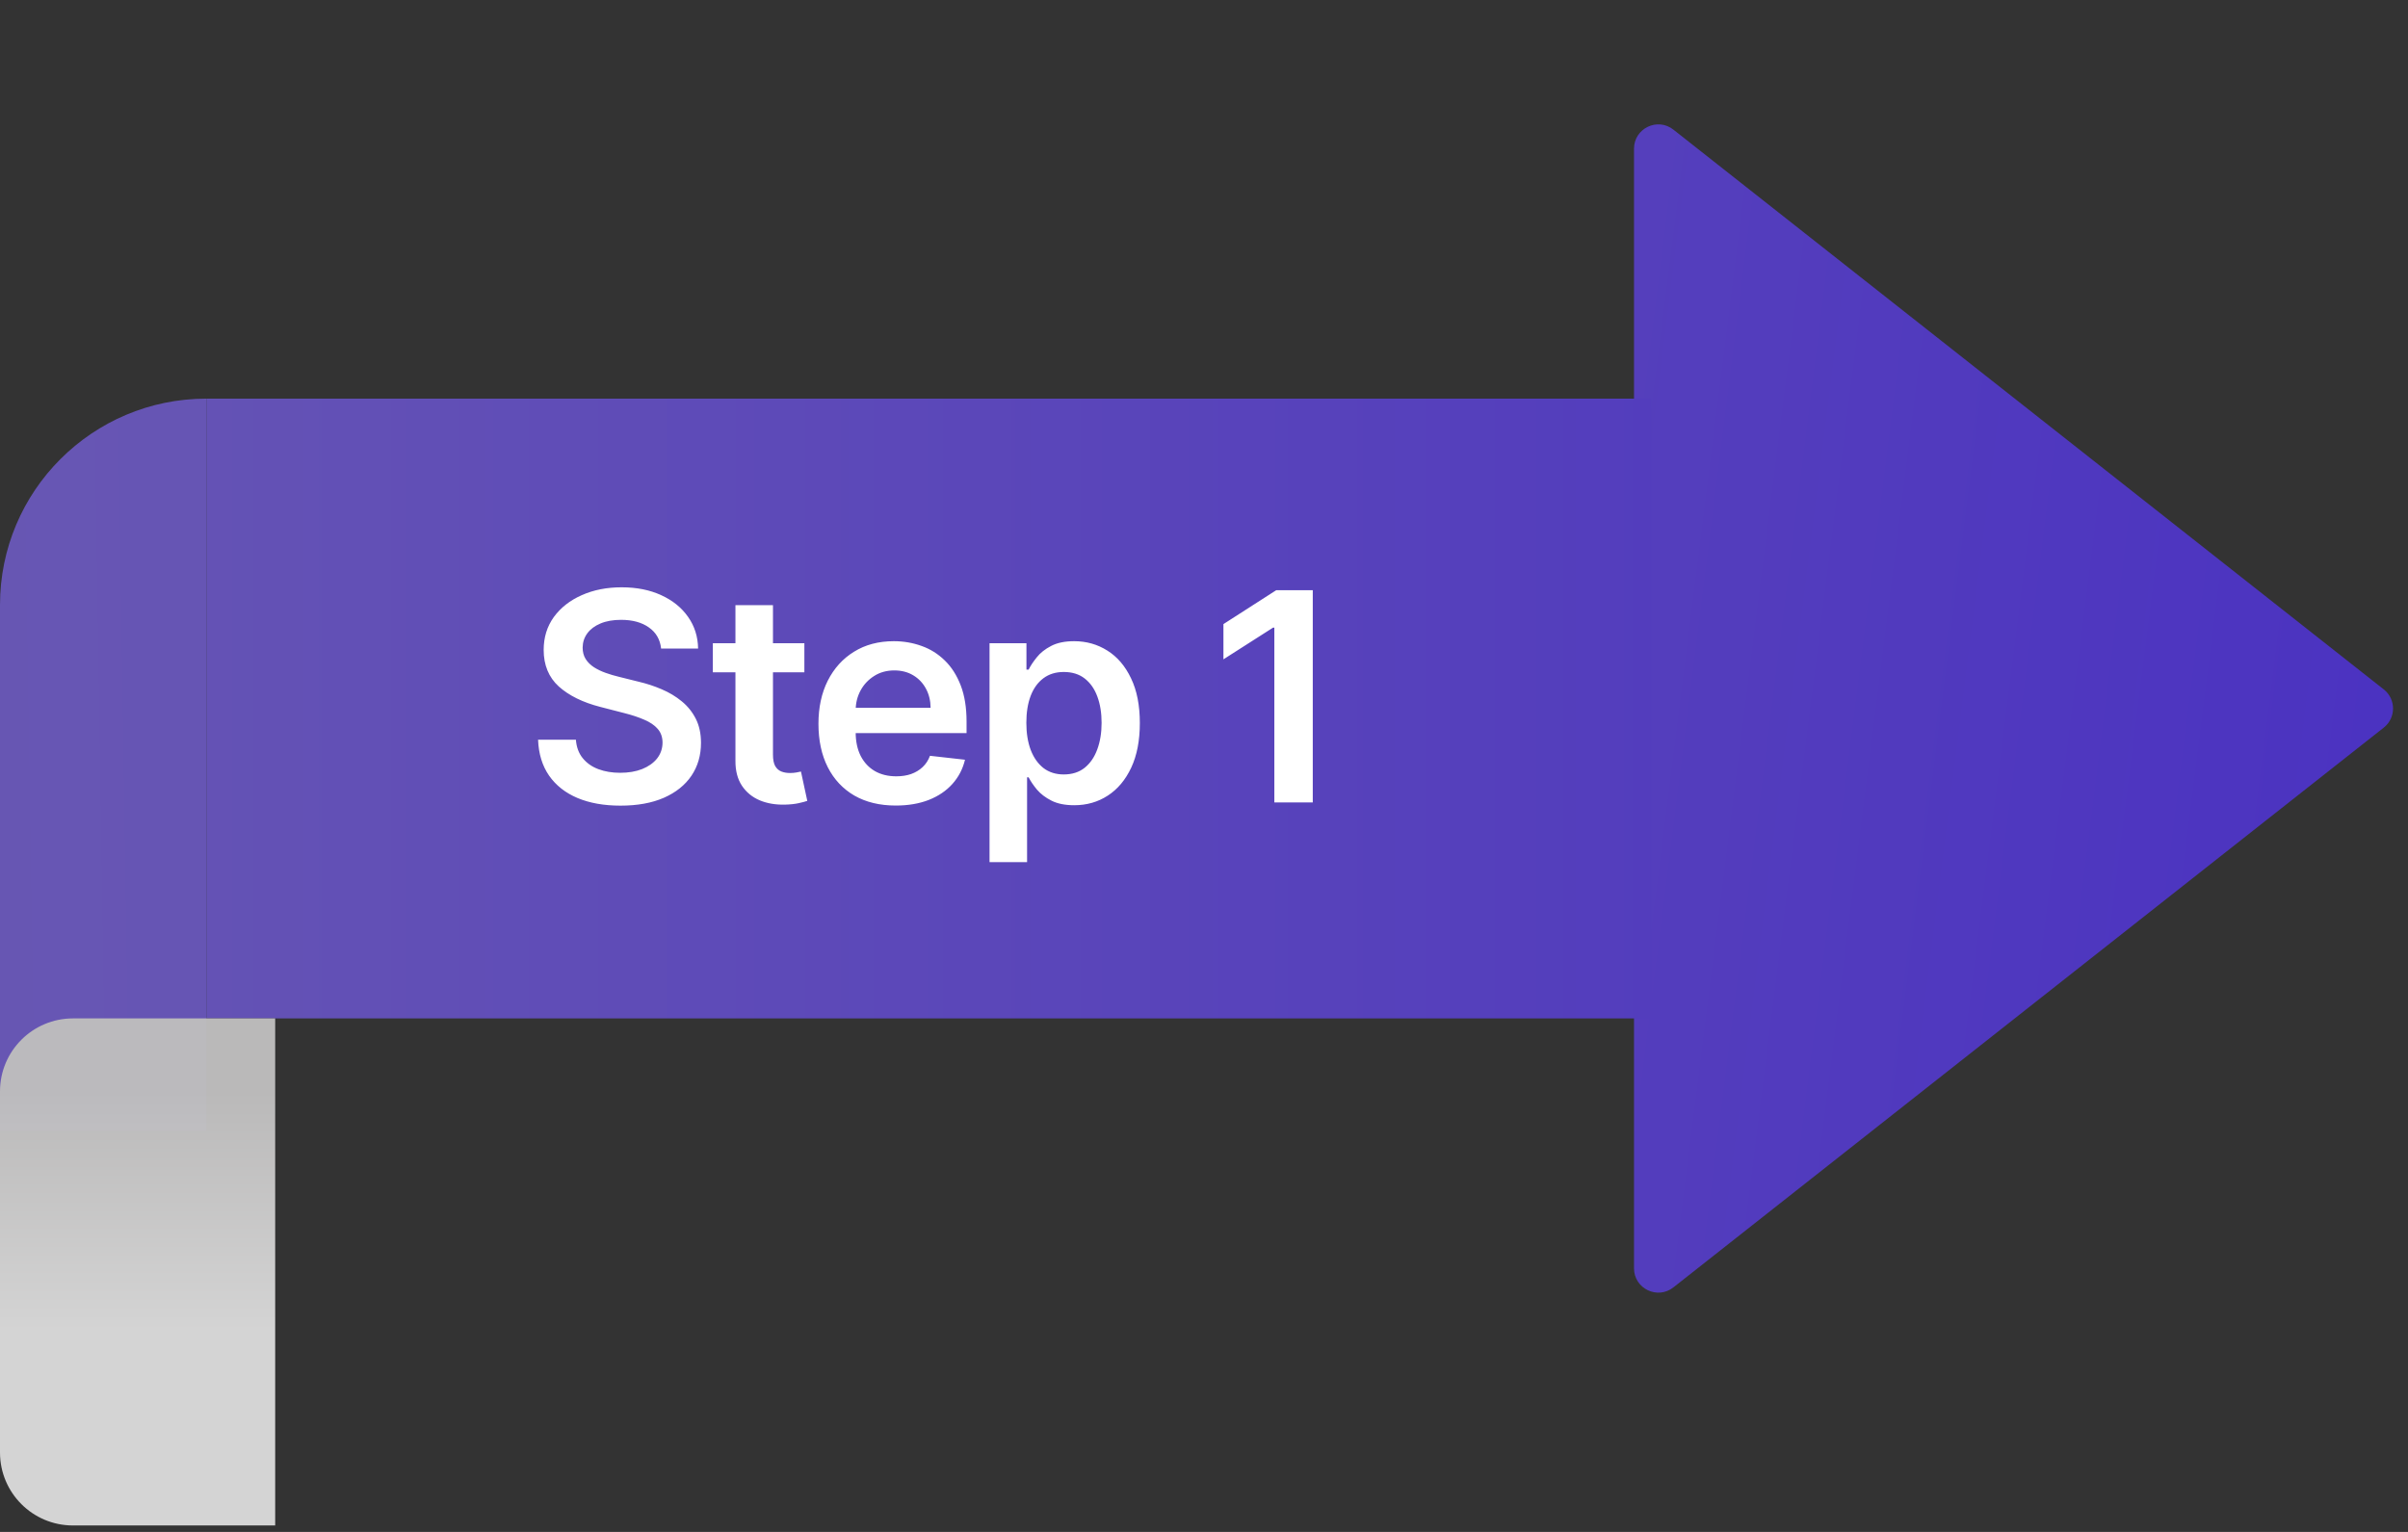 <svg width="99" height="63" viewBox="0 0 99 63" fill="none" xmlns="http://www.w3.org/2000/svg">
<rect x="0" y="0" width="99" height="63" fill="#333333" stroke="none"/>
<path d="M98.004 28.352C98.512 28.752 98.512 29.522 98.004 29.923L68.798 52.944C68.142 53.461 67.179 52.994 67.179 52.159L67.179 6.116C67.179 5.281 68.142 4.814 68.798 5.331L98.004 28.352Z" fill="url(#paint0_linear_157_15)"/>
<rect x="8.485" y="16.394" width="59.4" height="25.488" fill="url(#paint1_linear_157_15)"/>
<path d="M0 24.879C0 20.193 3.799 16.394 8.486 16.394V16.394V46.515H0V24.879Z" fill="url(#paint2_linear_157_15)"/>
<path d="M27.18 26.672C27.14 26.3 26.973 26.01 26.677 25.803C26.384 25.595 26.004 25.491 25.535 25.491C25.205 25.491 24.923 25.541 24.687 25.641C24.451 25.74 24.271 25.875 24.146 26.046C24.021 26.216 23.957 26.41 23.954 26.629C23.954 26.811 23.995 26.969 24.078 27.102C24.163 27.236 24.278 27.349 24.423 27.443C24.568 27.534 24.728 27.611 24.904 27.673C25.08 27.736 25.258 27.788 25.437 27.831L26.255 28.035C26.585 28.112 26.901 28.216 27.205 28.347C27.512 28.477 27.786 28.642 28.028 28.841C28.272 29.04 28.465 29.28 28.607 29.561C28.749 29.842 28.82 30.172 28.82 30.55C28.82 31.061 28.69 31.511 28.428 31.901C28.167 32.287 27.789 32.59 27.295 32.808C26.803 33.024 26.208 33.132 25.509 33.132C24.83 33.132 24.241 33.027 23.741 32.817C23.244 32.606 22.855 32.3 22.573 31.896C22.295 31.493 22.144 31.001 22.122 30.422H23.677C23.7 30.726 23.794 30.979 23.958 31.18C24.123 31.382 24.337 31.533 24.602 31.632C24.869 31.732 25.167 31.781 25.497 31.781C25.84 31.781 26.142 31.73 26.4 31.628C26.661 31.523 26.866 31.378 27.014 31.193C27.161 31.006 27.237 30.787 27.239 30.537C27.237 30.31 27.17 30.122 27.039 29.974C26.909 29.824 26.725 29.699 26.489 29.599C26.256 29.497 25.984 29.406 25.671 29.327L24.678 29.071C23.96 28.886 23.392 28.607 22.974 28.232C22.559 27.854 22.352 27.352 22.352 26.727C22.352 26.213 22.491 25.763 22.769 25.376C23.051 24.99 23.433 24.69 23.916 24.477C24.399 24.261 24.945 24.153 25.556 24.153C26.176 24.153 26.718 24.261 27.184 24.477C27.653 24.69 28.021 24.987 28.288 25.368C28.555 25.746 28.693 26.18 28.701 26.672H27.18ZM33.07 26.454V27.648H29.307V26.454H33.07ZM30.236 24.886H31.779V31.031C31.779 31.239 31.81 31.398 31.873 31.509C31.938 31.616 32.023 31.69 32.128 31.73C32.233 31.77 32.35 31.79 32.478 31.79C32.575 31.79 32.663 31.783 32.742 31.768C32.825 31.754 32.887 31.741 32.93 31.73L33.19 32.936C33.107 32.965 32.989 32.996 32.836 33.03C32.685 33.064 32.501 33.084 32.282 33.09C31.895 33.101 31.547 33.043 31.238 32.915C30.928 32.784 30.682 32.582 30.501 32.31C30.322 32.037 30.233 31.696 30.236 31.287V24.886ZM36.828 33.128C36.172 33.128 35.605 32.992 35.127 32.719C34.653 32.443 34.288 32.054 34.032 31.551C33.777 31.046 33.649 30.45 33.649 29.766C33.649 29.092 33.777 28.501 34.032 27.993C34.291 27.482 34.652 27.084 35.115 26.8C35.578 26.513 36.122 26.369 36.747 26.369C37.15 26.369 37.531 26.435 37.889 26.565C38.25 26.693 38.568 26.892 38.843 27.162C39.122 27.432 39.34 27.776 39.5 28.193C39.659 28.608 39.738 29.102 39.738 29.676V30.149H34.373V29.109H38.26C38.257 28.814 38.193 28.551 38.068 28.321C37.943 28.088 37.768 27.905 37.544 27.771C37.322 27.638 37.063 27.571 36.768 27.571C36.453 27.571 36.176 27.648 35.937 27.801C35.699 27.952 35.512 28.151 35.379 28.398C35.248 28.642 35.181 28.91 35.179 29.203V30.111C35.179 30.491 35.248 30.818 35.387 31.091C35.527 31.361 35.721 31.568 35.971 31.713C36.221 31.855 36.514 31.926 36.849 31.926C37.074 31.926 37.277 31.895 37.458 31.832C37.64 31.767 37.798 31.672 37.931 31.547C38.065 31.422 38.166 31.267 38.234 31.082L39.674 31.244C39.583 31.625 39.41 31.957 39.154 32.242C38.902 32.523 38.578 32.742 38.183 32.898C37.788 33.051 37.336 33.128 36.828 33.128ZM40.683 35.455V26.454H42.2V27.537H42.29C42.369 27.378 42.482 27.209 42.627 27.03C42.771 26.848 42.967 26.693 43.215 26.565C43.462 26.435 43.777 26.369 44.161 26.369C44.666 26.369 45.122 26.499 45.529 26.757C45.938 27.013 46.261 27.392 46.5 27.895C46.742 28.395 46.862 29.009 46.862 29.736C46.862 30.454 46.744 31.065 46.509 31.568C46.273 32.071 45.952 32.455 45.545 32.719C45.139 32.983 44.679 33.115 44.165 33.115C43.79 33.115 43.479 33.053 43.232 32.928C42.984 32.803 42.786 32.652 42.635 32.476C42.487 32.297 42.372 32.128 42.29 31.969H42.226V35.455H40.683ZM42.196 29.727C42.196 30.151 42.256 30.521 42.375 30.84C42.497 31.158 42.672 31.406 42.899 31.585C43.129 31.761 43.408 31.849 43.734 31.849C44.075 31.849 44.361 31.759 44.591 31.577C44.821 31.392 44.994 31.141 45.111 30.822C45.23 30.501 45.29 30.136 45.29 29.727C45.29 29.321 45.232 28.96 45.115 28.645C44.999 28.329 44.825 28.082 44.595 27.903C44.365 27.724 44.078 27.635 43.734 27.635C43.405 27.635 43.125 27.722 42.895 27.895C42.665 28.068 42.49 28.311 42.371 28.624C42.254 28.936 42.196 29.304 42.196 29.727ZM53.972 24.273V33H52.392V25.811H52.34L50.299 27.115V25.666L52.468 24.273H53.972Z" fill="white"/>
<path d="M0 44.882C0 43.225 1.343 41.882 3 41.882H11.314V62.735H3C1.343 62.735 0 61.392 0 59.735V44.882Z" fill="url(#paint3_linear_157_15)" fill-opacity="0.97"/>
<defs>
<linearGradient id="paint0_linear_157_15" x1="-7.615" y1="28.558" x2="103.694" y2="42.549" gradientUnits="userSpaceOnUse">
<stop stop-color="#6A5AB2"/>
<stop offset="1" stop-color="#4930C2"/>
</linearGradient>
<linearGradient id="paint1_linear_157_15" x1="-13.708" y1="28.558" x2="68.538" y2="28.558" gradientUnits="userSpaceOnUse">
<stop stop-color="#6A5AB2"/>
<stop offset="1" stop-color="#533DBD"/>
</linearGradient>
<linearGradient id="paint2_linear_157_15" x1="-22.085" y1="27.77" x2="24.37" y2="27.034" gradientUnits="userSpaceOnUse">
<stop stop-color="#6A5AB2"/>
<stop offset="1" stop-color="#6452B5"/>
</linearGradient>
<linearGradient id="paint3_linear_157_15" x1="5.657" y1="41.882" x2="5.657" y2="62.735" gradientUnits="userSpaceOnUse">
<stop offset="0.15" stop-color="#BEBDBD"/>
<stop offset="0.625" stop-color="#D9D9D9"/>
</linearGradient>
</defs>
</svg>
